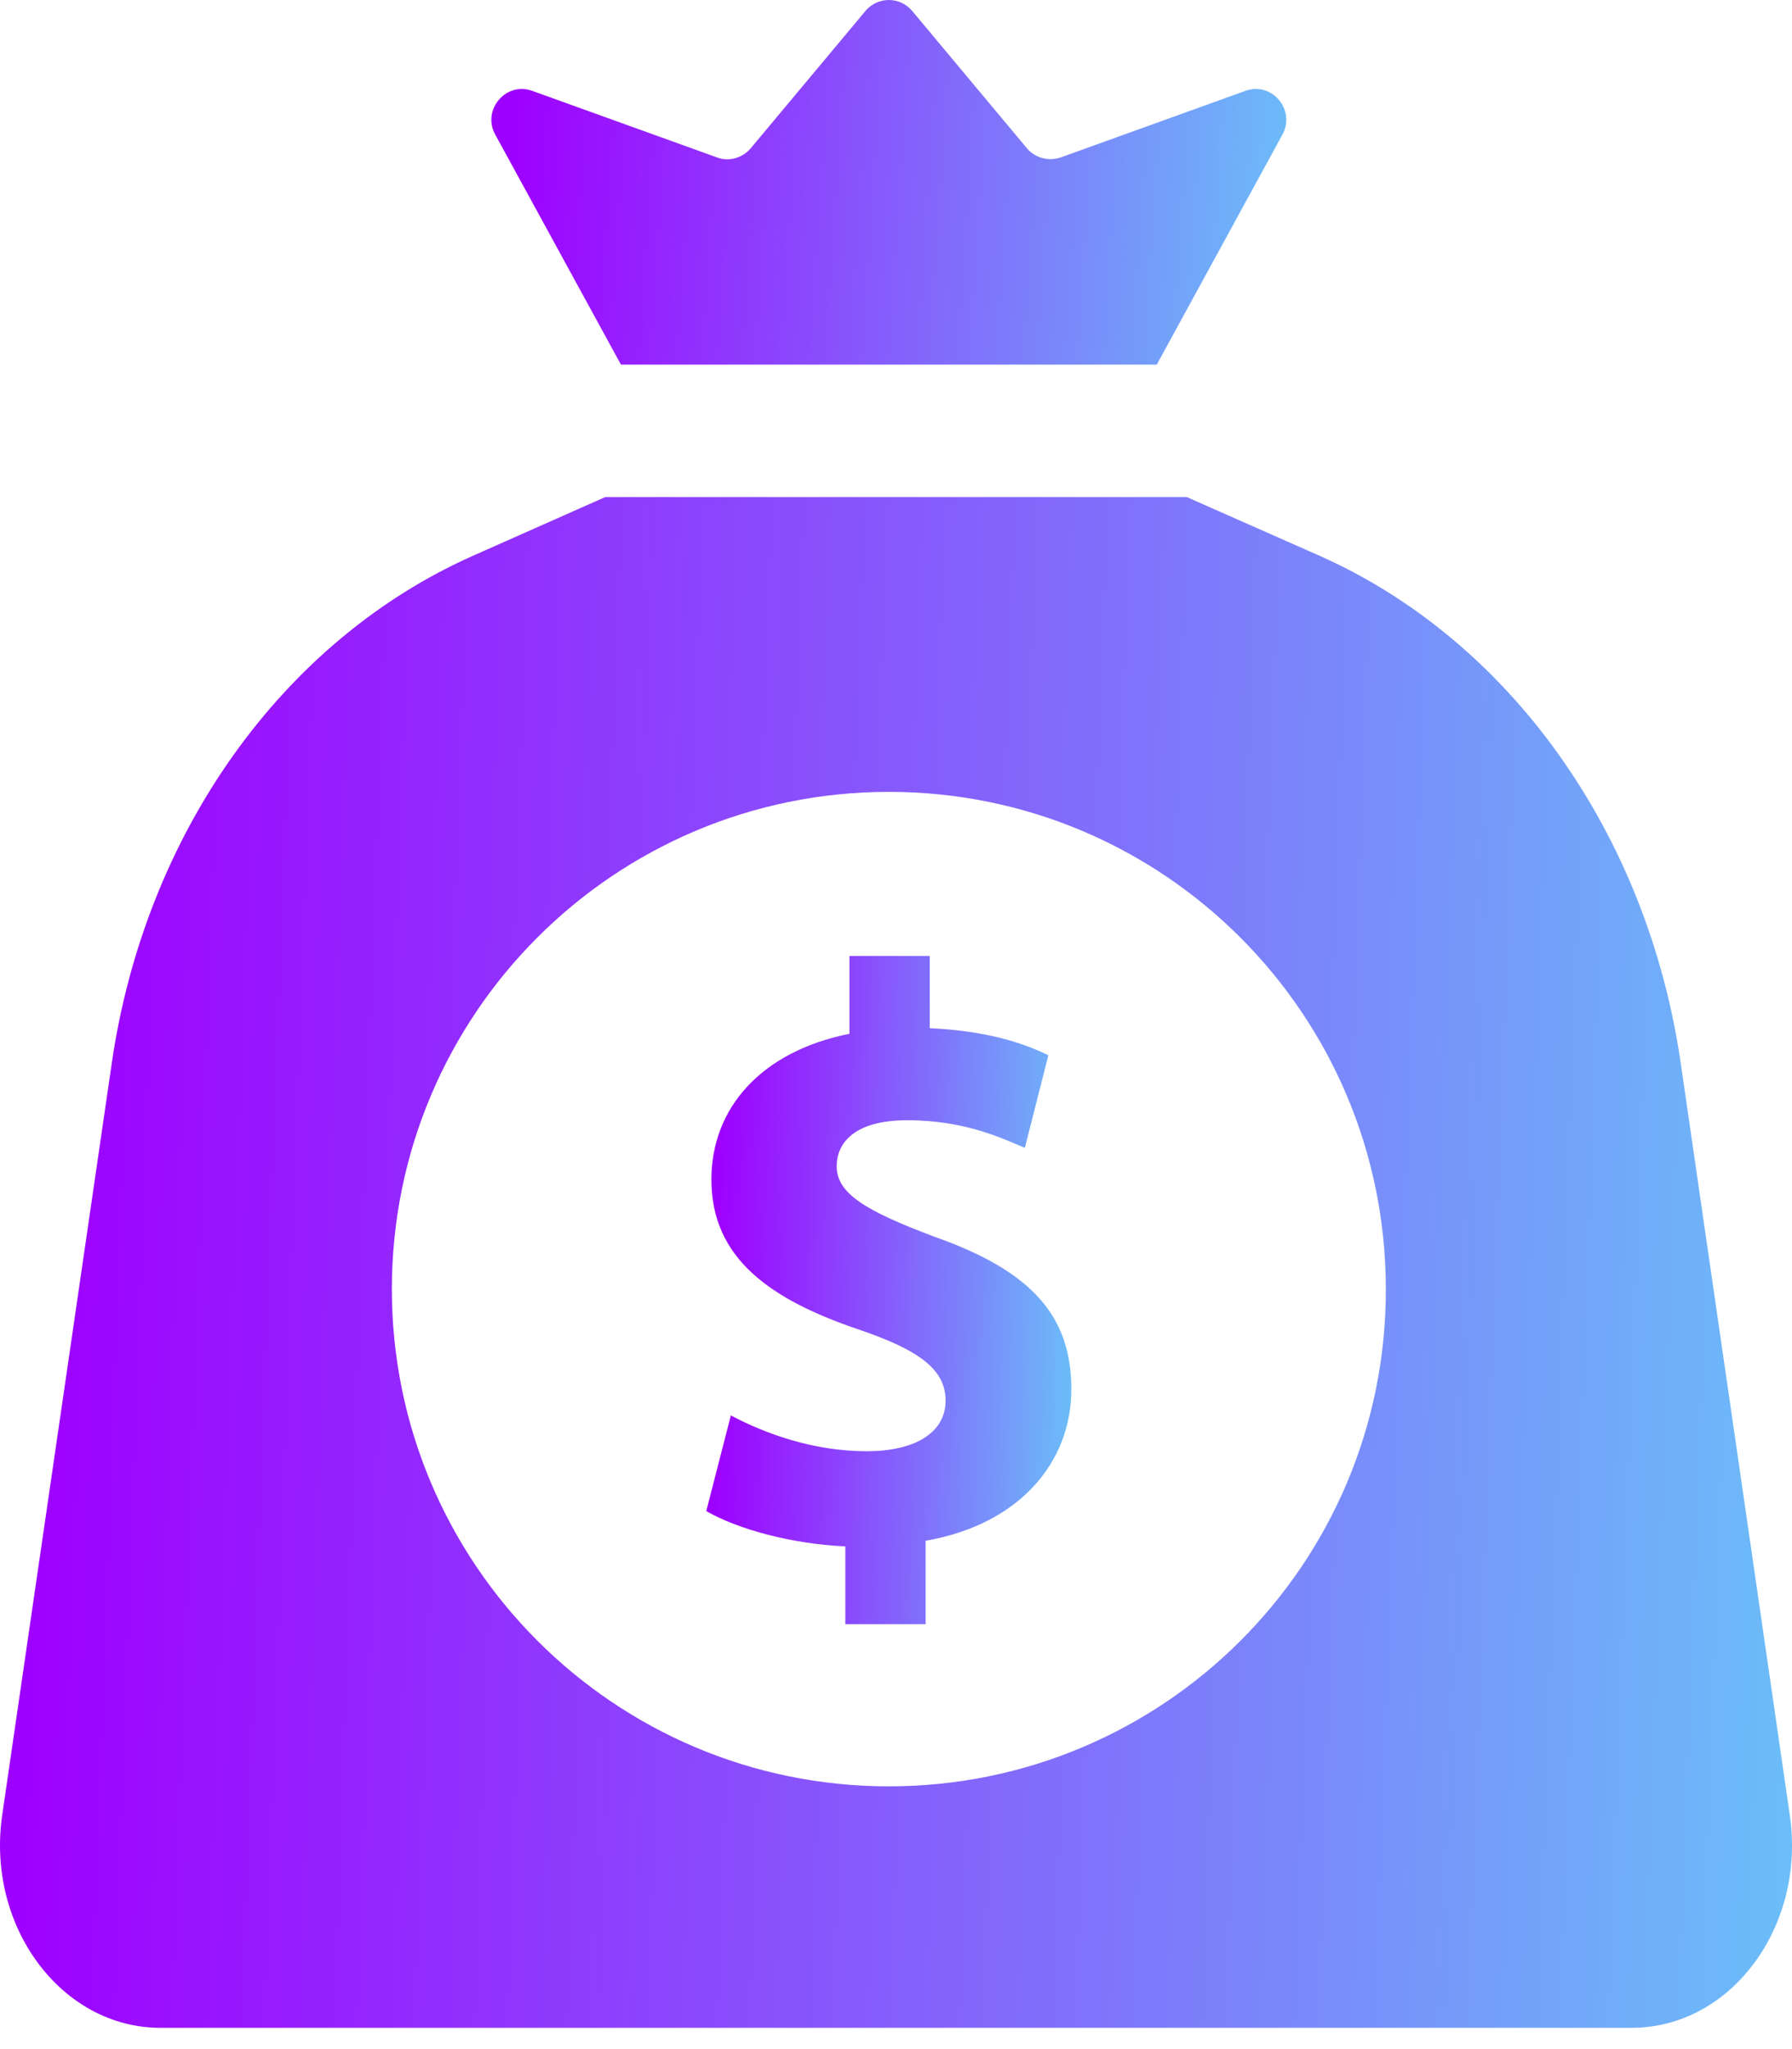 <svg width="49" height="56" viewBox="0 0 49 56" fill="none" xmlns="http://www.w3.org/2000/svg">
<path d="M45.961 29.078C45.052 22.772 41.277 17.487 36.062 15.18L32.455 13.586H16.545L12.952 15.18C7.737 17.487 3.962 22.772 3.053 29.078L0.061 49.601C-0.386 52.649 1.683 55.418 4.381 55.418H44.618C47.331 55.418 49.386 52.649 48.939 49.601L45.961 29.078ZM24.305 48.819C16.797 48.819 10.715 42.737 10.715 35.23C10.715 27.722 16.797 21.641 24.305 21.641C31.812 21.641 37.894 27.722 37.894 35.23C37.908 42.738 31.812 48.819 24.305 48.819Z" fill="url(#paint0_linear_49_2)"/>
<path d="M16.979 9.965H31.63L35.069 3.673C35.433 3.002 34.776 2.219 34.049 2.485L29.002 4.303C28.666 4.414 28.303 4.317 28.079 4.051L24.947 0.304C24.612 -0.101 23.997 -0.101 23.661 0.304L20.529 4.051C20.306 4.317 19.928 4.428 19.607 4.303L14.559 2.485C13.832 2.219 13.175 3.002 13.539 3.673L16.979 9.965Z" fill="url(#paint1_linear_49_2)"/>
<path d="M25.562 33.803C23.661 33.09 22.878 32.615 22.878 31.874C22.878 31.244 23.353 30.615 24.807 30.615C26.415 30.615 27.45 31.133 28.023 31.37L28.666 28.84C27.925 28.476 26.918 28.169 25.422 28.099V26.127H23.227V28.253C20.836 28.728 19.452 30.266 19.452 32.237C19.452 34.404 21.088 35.523 23.479 36.334C25.129 36.893 25.856 37.424 25.856 38.277C25.856 39.172 24.989 39.661 23.703 39.661C22.249 39.661 20.934 39.186 19.984 38.682L19.312 41.297C20.165 41.786 21.619 42.192 23.115 42.262V44.387H25.31V42.108C27.883 41.66 29.295 39.955 29.295 37.969C29.295 35.97 28.218 34.74 25.562 33.803L25.562 33.803Z" fill="url(#paint2_linear_49_2)"/>
<defs>
<linearGradient id="paint0_linear_49_2" x1="2.134" y1="7.312" x2="52.097" y2="9.127" gradientUnits="userSpaceOnUse">
<stop stop-color="#9E00FF"/>
<stop offset="1" stop-color="#6AC4F8"/>
</linearGradient>
<linearGradient id="paint1_linear_49_2" x1="14.382" y1="-1.495" x2="36.475" y2="0" gradientUnits="userSpaceOnUse">
<stop stop-color="#9E00FF"/>
<stop offset="1" stop-color="#6AC4F8"/>
</linearGradient>
<linearGradient id="paint2_linear_49_2" x1="19.747" y1="23.389" x2="29.936" y2="23.561" gradientUnits="userSpaceOnUse">
<stop stop-color="#9E00FF"/>
<stop offset="1" stop-color="#6AC4F8"/>
</linearGradient>
</defs>
</svg>
